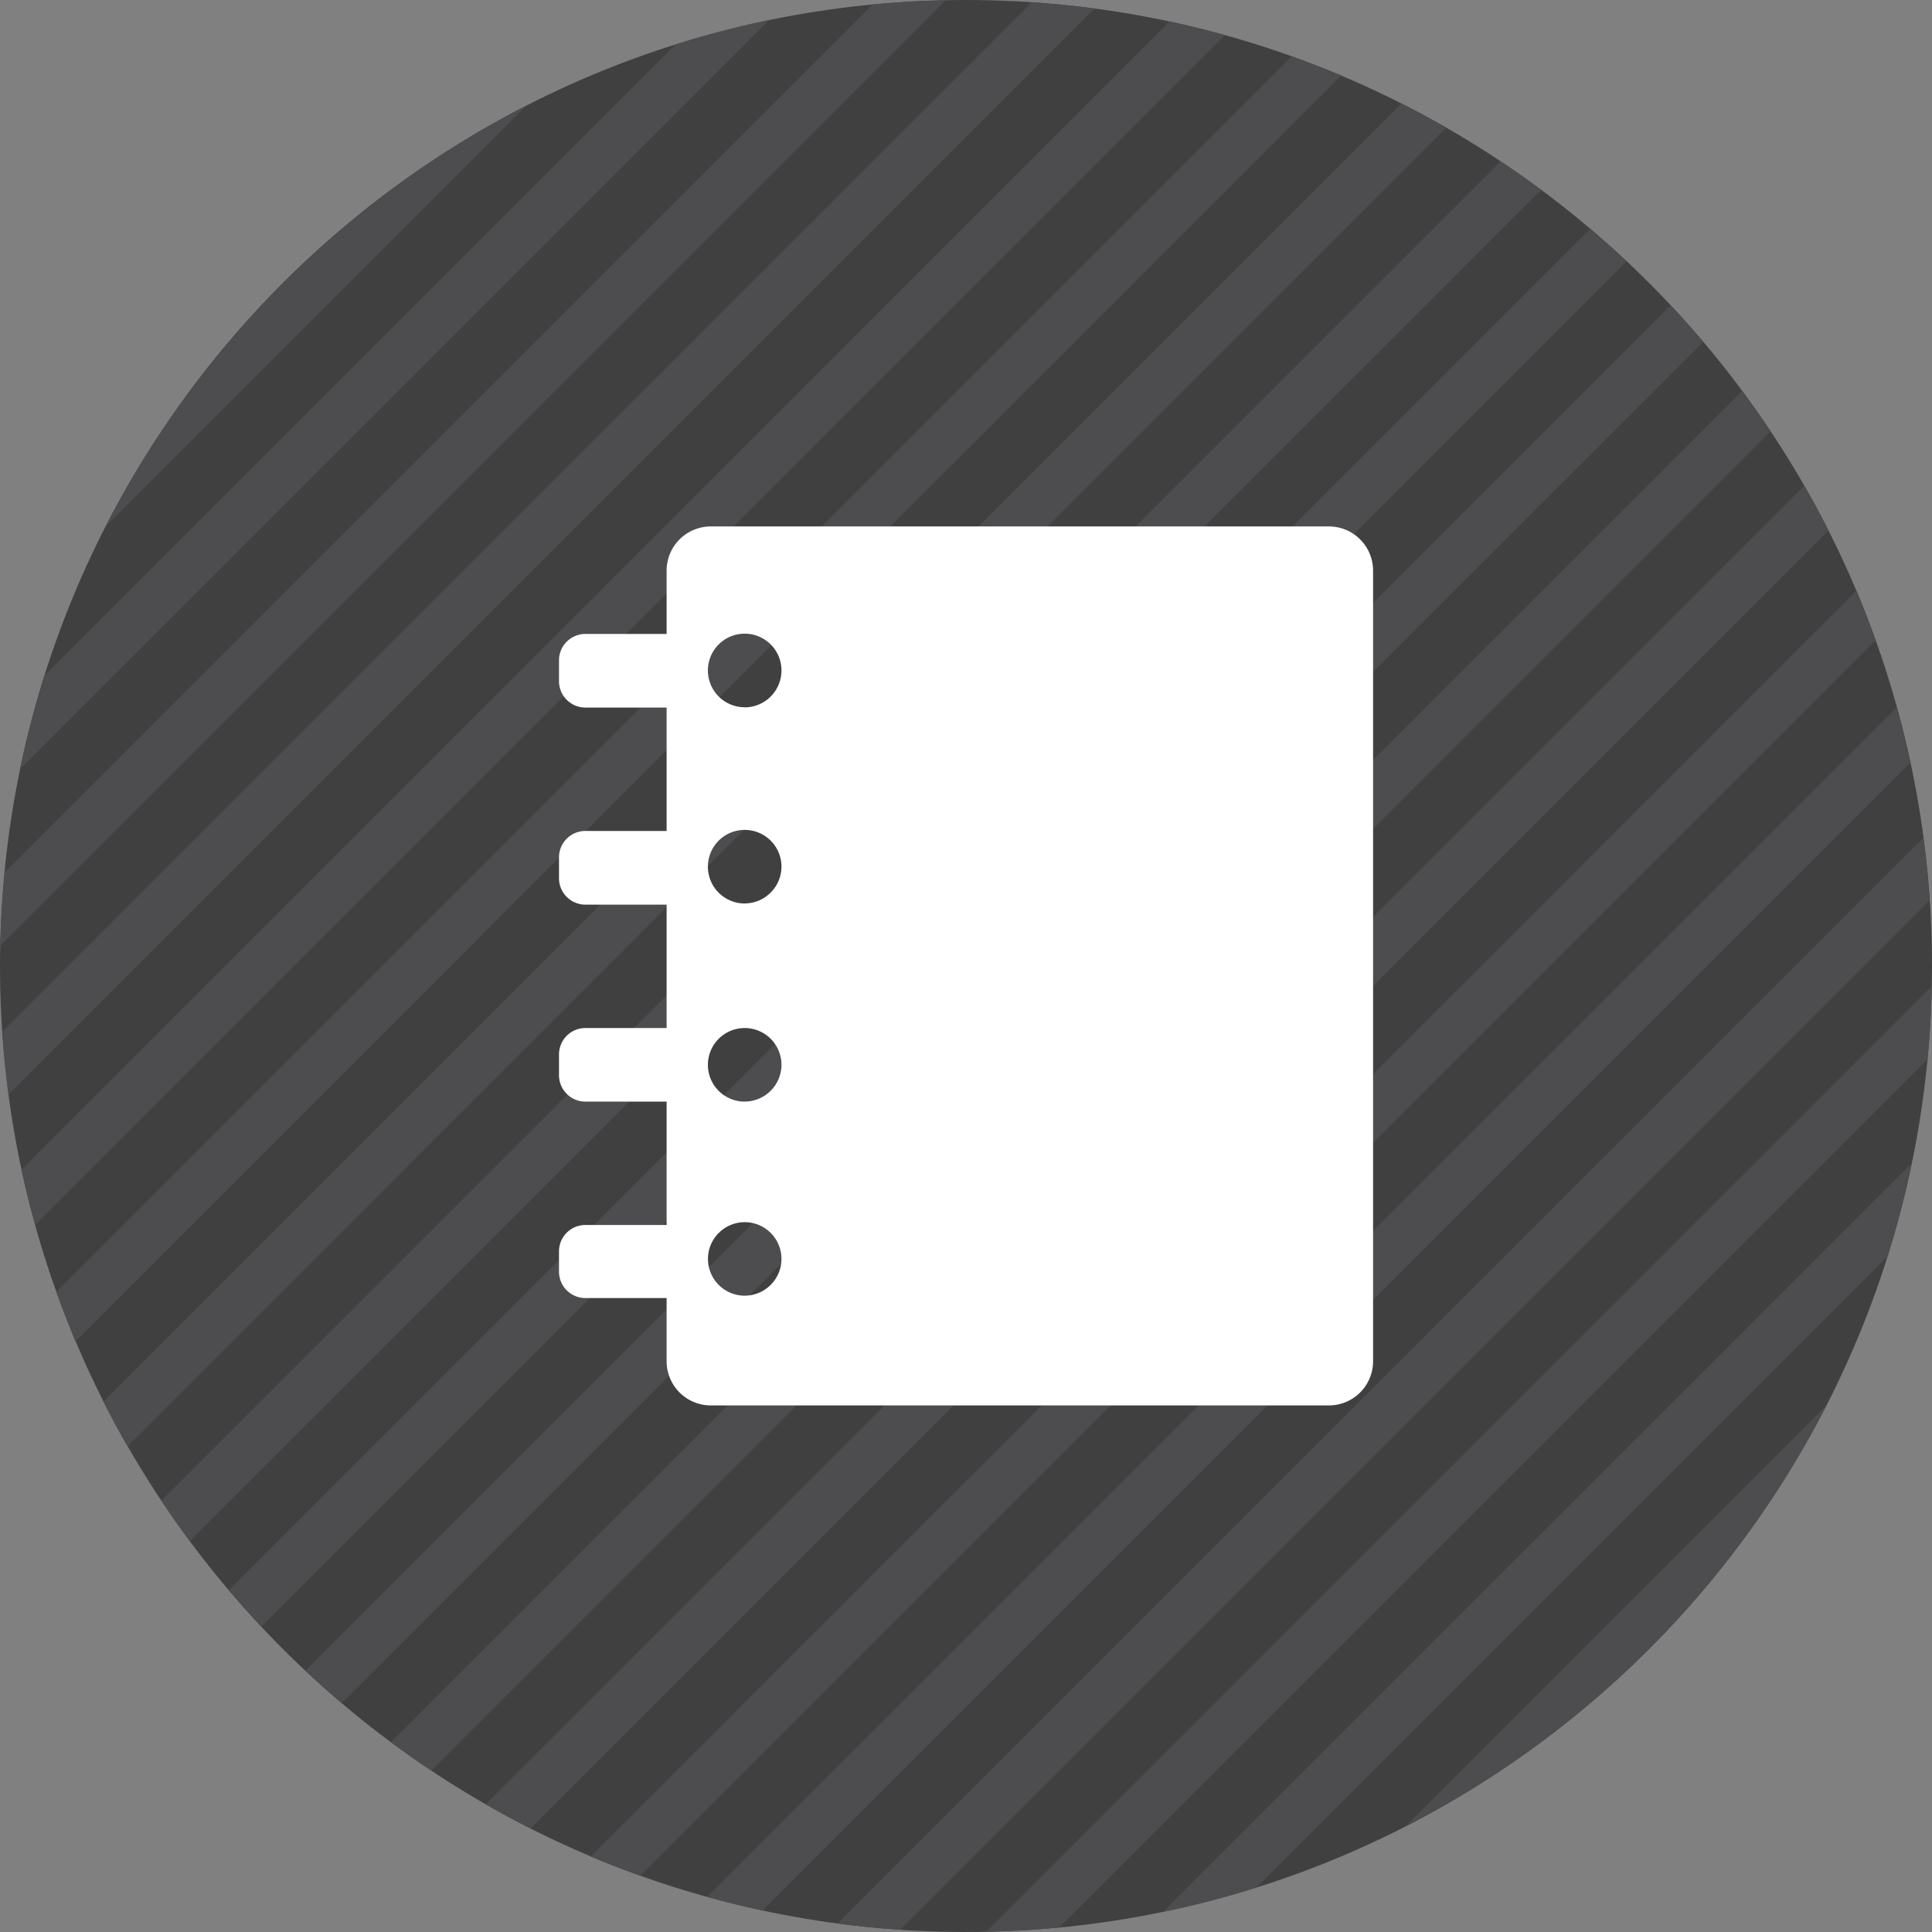 <svg id="Layer_1" data-name="Layer 1" xmlns="http://www.w3.org/2000/svg" viewBox="0 0 512 512"><rect x="0" y="0" width="512" height="512" fill="#808080" stroke="none"/><title>address_book</title><path d="M512,256c0,141.38-114.61,256-256,256S0,397.38,0,256,114.61,0,256,0,512,114.61,512,256Z" fill="#404041"/><path d="M28,139.52,139.52,28A257.1,257.1,0,0,0,28,139.52Z" fill="#4d4d4f"/><path d="M179.06,11.77,11.77,179.06a254.13,254.13,0,0,0-6.43,24.69L203.75,5.34A254.11,254.11,0,0,0,179.06,11.77Z" fill="#4d4d4f"/><path d="M231.24,1.2l-230,230Q.27,240.84.07,250.64L250.63.07Q240.84.27,231.24,1.2Z" fill="#4d4d4f"/><path d="M273.44.6.6,273.43q.56,8.39,1.66,16.63L290.05,2.26Q281.83,1.17,273.44.6Z" fill="#4d4d4f"/><path d="M309.94,5.71,5.71,309.95q1.59,7.41,3.6,14.66L324.6,9.31Q317.35,7.3,309.94,5.71Z" fill="#4d4d4f"/><path d="M342.32,14.93,14.94,342.33Q17.32,349,20,355.47L355.46,20Q349,17.31,342.32,14.93Z" fill="#4d4d4f"/><path d="M371.41,27.44l-344,344q3,6,6.39,11.86L383.28,33.83Q377.44,30.48,371.41,27.44Z" fill="#4d4d4f"/><path d="M397.69,42.77,42.77,397.69q3.63,5.46,7.53,10.72L408.42,50.31Q403.16,46.4,397.69,42.77Z" fill="#4d4d4f"/><path d="M421.43,60.64,60.65,421.43q4.18,4.93,8.6,9.65L431.08,69.25Q426.36,64.82,421.43,60.64Z" fill="#4d4d4f"/><path d="M442.75,80.91,80.92,442.75q4.72,4.42,9.65,8.6L451.36,90.58Q447.18,85.64,442.75,80.91Z" fill="#4d4d4f"/><path d="M461.69,103.58,103.58,461.69q5.26,3.91,10.73,7.54L469.23,114.31Q465.59,108.85,461.69,103.58Z" fill="#4d4d4f"/><path d="M478.17,128.72,128.71,478.16q5.84,3.35,11.88,6.4l344-344Q481.51,134.56,478.17,128.72Z" fill="#4d4d4f"/><path d="M492,156.53,156.53,492q6.48,2.74,13.14,5.11L497.06,169.67Q494.68,163,492,156.53Z" fill="#4d4d4f"/><path d="M502.69,187.41,187.4,502.69q7.24,2,14.65,3.6L506.29,202.06Q504.7,194.65,502.69,187.41Z" fill="#4d4d4f"/><path d="M509.74,222,221.94,509.74q8.23,1.09,16.62,1.66L511.4,238.56Q510.83,230.18,509.74,222Z" fill="#4d4d4f"/><path d="M510.81,280.75q.92-9.59,1.13-19.38L261.37,511.93q9.79-.2,19.39-1.13Z" fill="#4d4d4f"/><path d="M332.92,500.23,500.23,332.92a254.11,254.11,0,0,0,6.42-24.68L308.23,506.66A254.12,254.12,0,0,0,332.92,500.23Z" fill="#4d4d4f"/><path d="M484,372.48,372.48,484A257.12,257.12,0,0,0,484,372.48Z" fill="#4d4d4f"/><path d="M352.16,139.51H188.35a11.72,11.72,0,0,0-11.69,11.67V168H155.14a7,7,0,0,0-7,7v5.51a7,7,0,0,0,7,7h21.52v32.7H155.14a7,7,0,0,0-7,7v5.53a7,7,0,0,0,7,7h21.52v32.7H155.14a7,7,0,0,0-7,7v5.5a7,7,0,0,0,7,7h21.52v32.69H155.14a7,7,0,0,0-7,7V337a7,7,0,0,0,7,7h21.52v16.79a11.71,11.71,0,0,0,11.69,11.66H352.16a11.71,11.71,0,0,0,11.72-11.66V151.18A11.72,11.72,0,0,0,352.16,139.51ZM197.3,343.37a9.74,9.74,0,1,1,9.8-9.75A9.78,9.78,0,0,1,197.3,343.37Zm0-51.43a9.75,9.75,0,1,1,9.8-9.75A9.78,9.78,0,0,1,197.3,291.93Zm0-52.51a9.75,9.75,0,1,1,9.8-9.74A9.78,9.78,0,0,1,197.3,239.42Zm0-52a9.75,9.75,0,1,1,9.8-9.75A9.78,9.78,0,0,1,197.3,187.46Z" fill="#fff"/></svg>